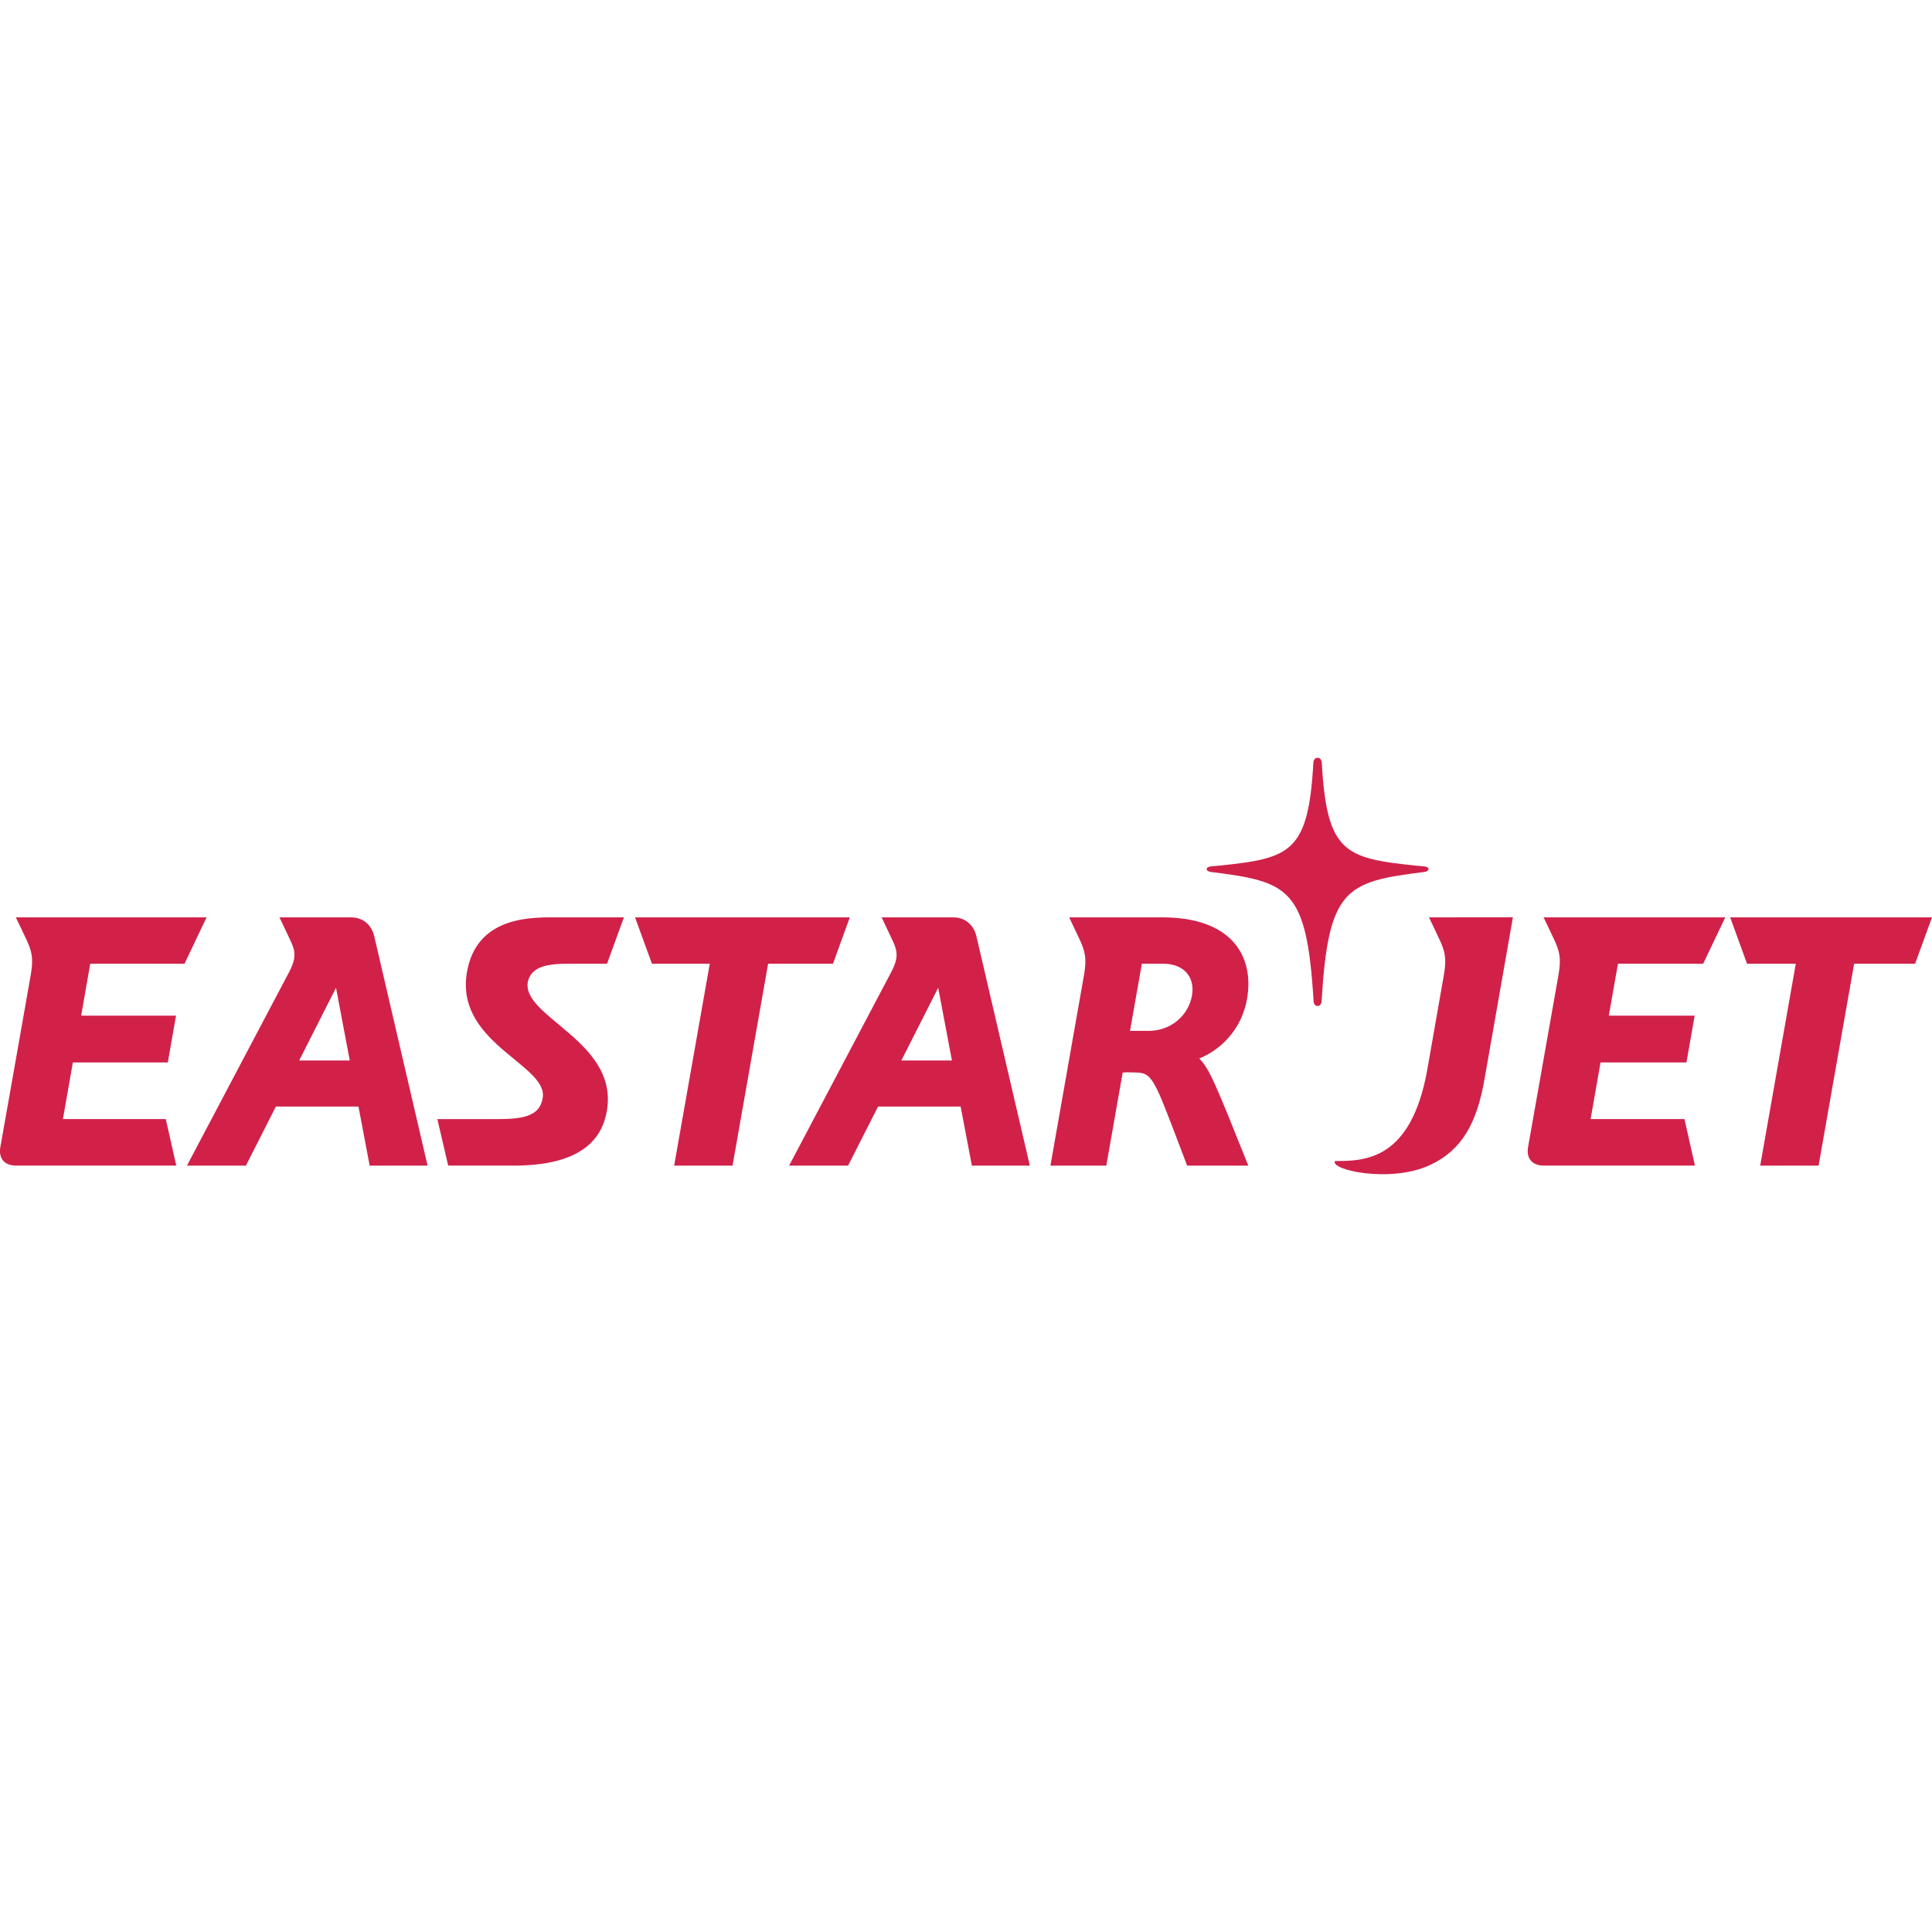 <?xml version="1.0" encoding="utf-8"?>
<!-- Generator: Adobe Illustrator 16.2.1, SVG Export Plug-In . SVG Version: 6.00 Build 0)  -->
<!DOCTYPE svg PUBLIC "-//W3C//DTD SVG 1.1//EN" "http://www.w3.org/Graphics/SVG/1.1/DTD/svg11.dtd">
<svg version="1.1" id="Layer_1" xmlns="http://www.w3.org/2000/svg" xmlns:xlink="http://www.w3.org/1999/xlink" x="0px" y="0px"
	 width="50px" height="50px" viewBox="150.5 90.5 50 50" enable-background="new 150.5 90.5 50 50" xml:space="preserve">
<g>
	<g>
		<path fill="#D12149" d="M155.275,115.441l0.571-1.2h-4.936c0,0,0.117,0.245,0.292,0.613c0.116,0.267,0.167,0.438,0.098,0.853
			c-0.002,0.012-0.732,4.16-0.79,4.475c-0.059,0.329,0.14,0.483,0.398,0.483c0.247,0,4.154,0,4.154,0l-0.271-1.203h-2.663
			l0.258-1.466h2.457l0.212-1.21h-2.455l0.236-1.346L155.275,115.441L155.275,115.441z"/>
		<path fill="#D12149" d="M194.578,115.441l0.572-1.2h-4.702c0,0,0.116,0.245,0.292,0.613c0.115,0.267,0.167,0.438,0.098,0.853
			c-0.002,0.012-0.734,4.16-0.791,4.475c-0.059,0.329,0.141,0.483,0.398,0.483c0.247,0,3.92,0,3.92,0l-0.271-1.203h-2.429
			l0.257-1.466h2.223l0.213-1.21h-2.222l0.237-1.346L194.578,115.441L194.578,115.441z"/>
		<path fill="#D12149" d="M164.172,115.864c0.109-0.347,0.487-0.423,1.04-0.423h0.998l0.437-1.2c0,0-1.55,0-1.707,0
			c-0.619,0-2.032-0.059-2.336,1.319c-0.42,1.917,2.068,2.472,1.943,3.345c-0.075,0.512-0.563,0.558-1.238,0.558
			c-0.376,0-1.49,0-1.49,0l0.28,1.203h1.688c0.874,0,2.094-0.16,2.381-1.247C166.685,117.463,163.893,116.825,164.172,115.864
			L164.172,115.864z"/>
		<path fill="#D12149" d="M182.801,116.137c0.082-1.052-0.575-1.896-2.222-1.896h-2.409l0.29,0.613
			c0.116,0.267,0.167,0.438,0.099,0.852l-0.874,4.96h1.446l0.424-2.408c0,0,0.106-0.015,0.403,0.001
			c0.398,0.023,0.463,0.304,1.265,2.407h1.583c-0.851-2.125-1.004-2.508-1.27-2.772
			C182.183,117.634,182.734,117.006,182.801,116.137L182.801,116.137z M181.349,116.261c-0.092,0.526-0.551,0.918-1.123,0.918
			h-0.481l0.306-1.737h0.556C181.143,115.441,181.431,115.793,181.349,116.261L181.349,116.261z"/>
		<polygon fill="#D12149" points="166.935,114.241 167.372,115.441 168.869,115.441 167.947,120.666 169.458,120.666 
			170.379,115.441 172.058,115.441 172.493,114.241 		"/>
		<polygon fill="#D12149" points="195.277,114.241 195.713,115.441 196.975,115.441 196.054,120.666 197.565,120.666 
			198.485,115.441 200.063,115.441 200.5,114.241 		"/>
		<path fill="#D12149" d="M187.351,112.921c-0.053-0.004-0.146-0.012-0.216-0.019c-1.831-0.192-2.298-0.333-2.428-2.67
			c0,0-0.009-0.121-0.108-0.121c-0.101,0-0.109,0.121-0.109,0.121c-0.129,2.337-0.597,2.478-2.428,2.67
			c-0.069,0.007-0.162,0.015-0.215,0.019c-0.057,0.005-0.119,0.028-0.119,0.07c0,0.046,0.058,0.069,0.119,0.077
			c2.02,0.25,2.472,0.423,2.648,3.337c0.002,0.064,0.032,0.13,0.104,0.13c0.071,0,0.101-0.065,0.104-0.13
			c0.175-2.914,0.627-3.087,2.647-3.337c0.06-0.008,0.12-0.031,0.12-0.077C187.471,112.949,187.408,112.926,187.351,112.921
			L187.351,112.921z"/>
		<path fill="#D12149" d="M187.482,114.241l0.291,0.613c0.116,0.267,0.167,0.438,0.099,0.853l-0.43,2.452
			c-0.417,2.387-1.638,2.388-2.393,2.388c-0.14,0.23,1.446,0.586,2.475,0.097c0.8-0.379,1.196-1.06,1.396-2.222
			c0.055-0.317,0.734-4.182,0.734-4.182L187.482,114.241L187.482,114.241z"/>
		<path fill="#D12149" d="M175.768,114.724c-0.066-0.277-0.281-0.482-0.595-0.482c-0.284,0-1.856,0-1.856,0l0.303,0.642
			c0.127,0.275,0.111,0.461-0.058,0.779l-2.64,5.004h1.526l0.776-1.53h2.137l0.291,1.53h1.5
			C177.15,120.666,175.833,115.003,175.768,114.724L175.768,114.724z M173.827,117.945l0.953-1.881l0.356,1.881H173.827
			L173.827,117.945z"/>
		<path fill="#D12149" d="M160.184,114.724c-0.066-0.277-0.28-0.482-0.595-0.482c-0.284,0-1.856,0-1.856,0l0.304,0.642
			c0.126,0.275,0.111,0.461-0.058,0.779l-2.641,5.004h1.526l0.776-1.53h2.137l0.29,1.53h1.499
			C161.565,120.666,160.25,115.003,160.184,114.724L160.184,114.724z M158.243,117.945l0.953-1.881l0.356,1.881H158.243
			L158.243,117.945z"/>
	</g>
</g>
</svg>
